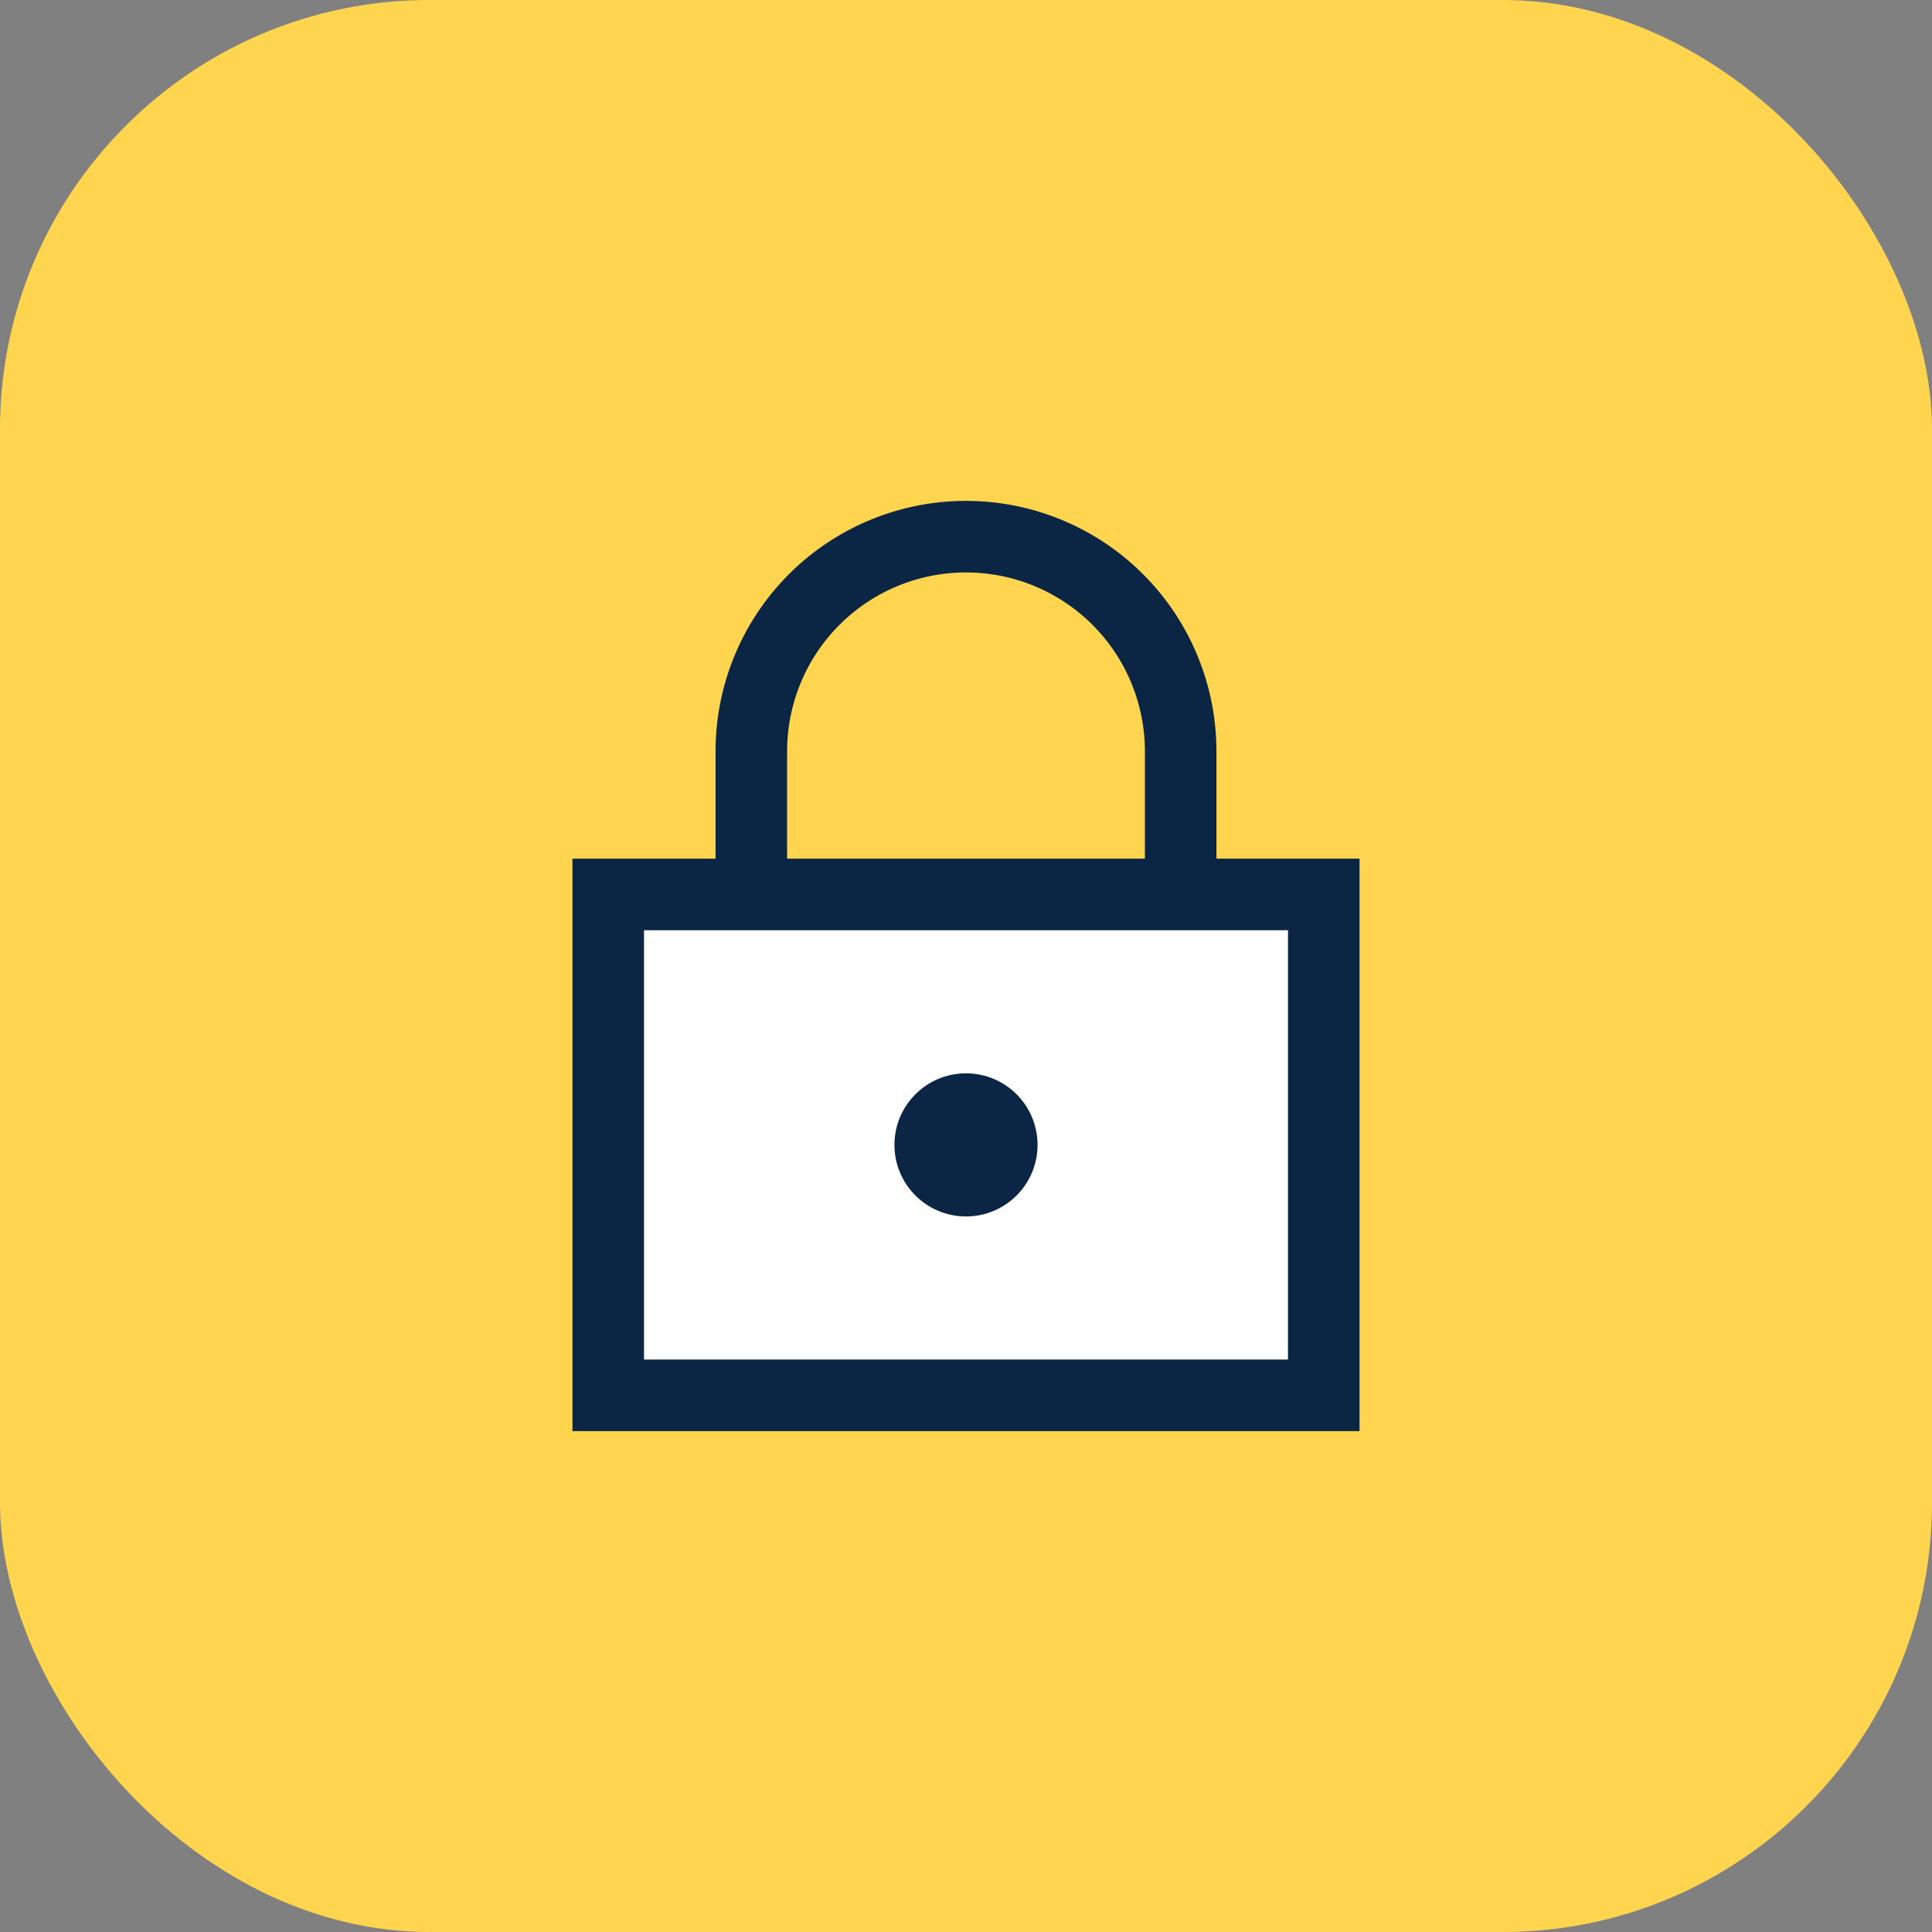 <svg xmlns="http://www.w3.org/2000/svg" width="54" height="54" fill="none" viewBox="0 0 54 54">
  <rect x="0" y="0" width="54" height="54" fill="#808080" stroke="none"/>
  <rect width="54" height="54" rx="12" fill="#FFD54F"/>
  <path d="M17 25h20v14H17V25z" fill="#fff" stroke="#0b2545" stroke-width="2"/>
  <path d="M21 25v-4a6 6 0 1112 0v4" stroke="#0b2545" stroke-width="2"/>
  <circle cx="27" cy="32" r="2" fill="#0b2545"/>
</svg>
